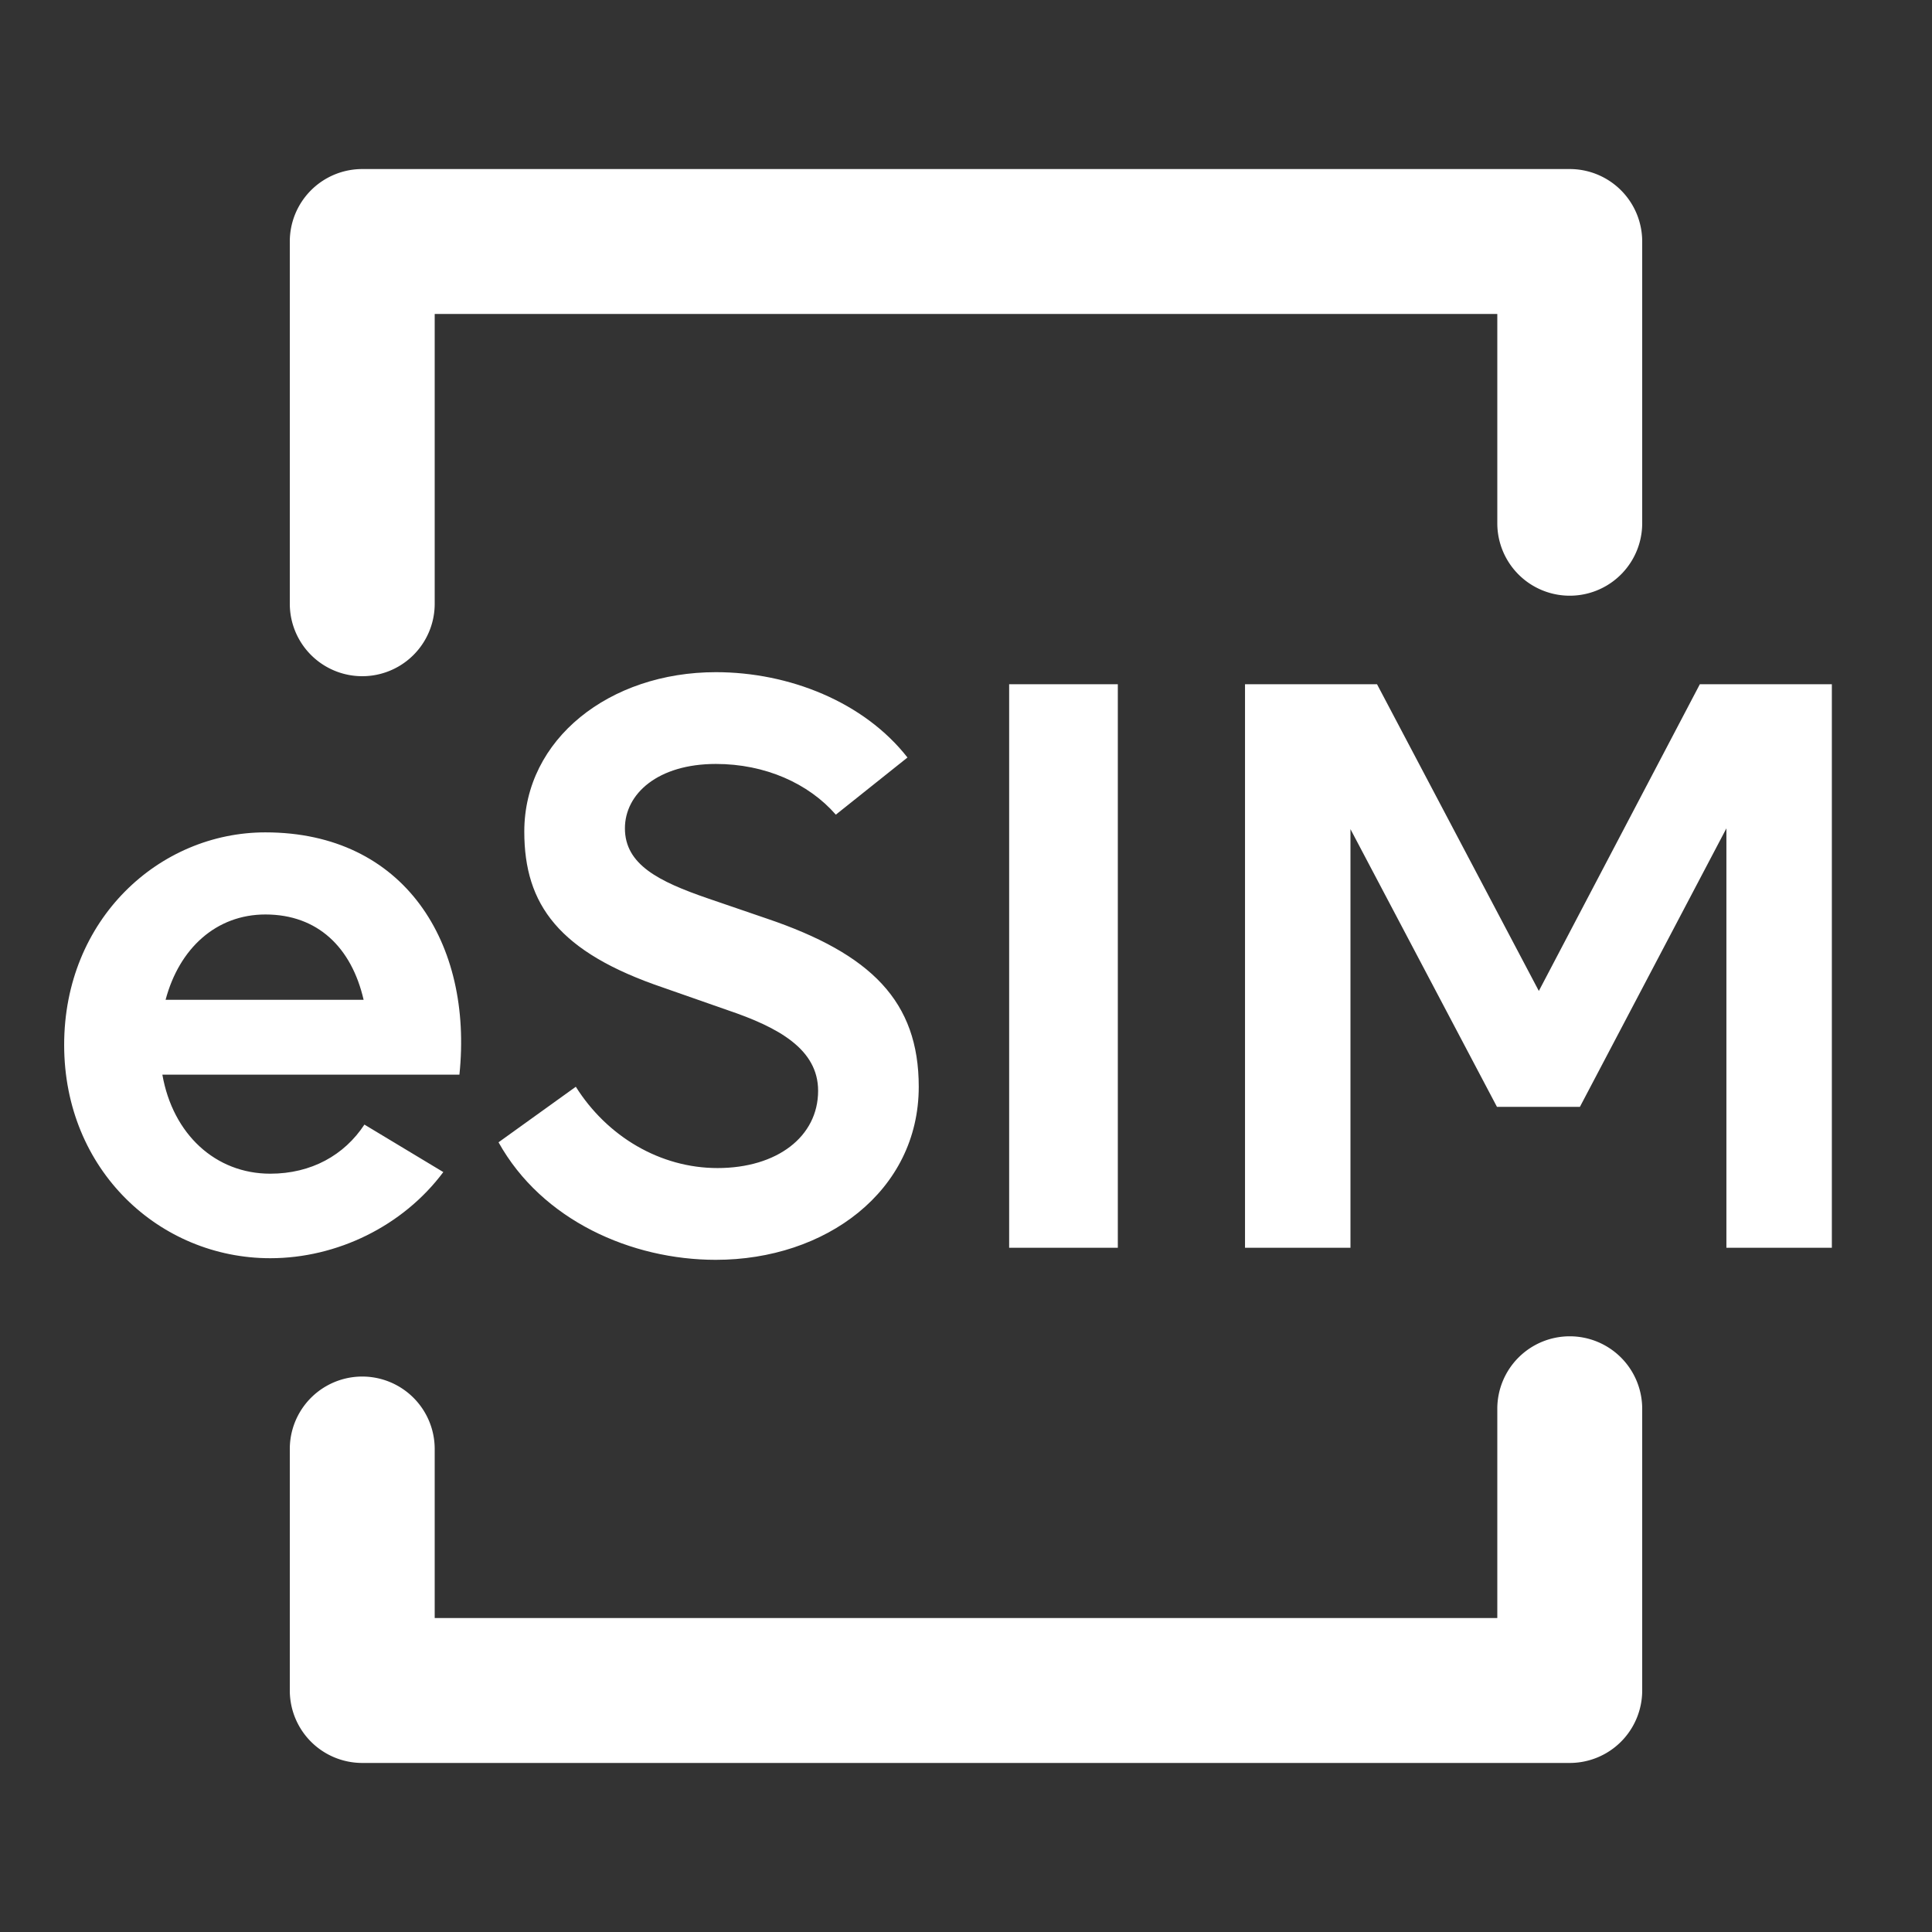 <?xml version="1.0" encoding="UTF-8"?>
<svg xmlns="http://www.w3.org/2000/svg" fill="none" viewBox="0 0 24 24"><rect x="0" y="0" width="24" height="24" fill="#333333" stroke="none"/><path fill="#1E1E20" fill-rule="evenodd" d="M3.6 3a.9.9 0 0 1 .9-.9h15a.9.9 0 0 1 .9.9v3.5a.9.9 0 1 1-1.8 0V3.9H5.4v3.6a.9.9 0 0 1-1.8 0V3zm15.9 13.6a.9.9 0 0 1 .9.9V21a.9.9 0 0 1-.9.9h-15a.9.9 0 0 1-.9-.9v-3a.9.9 0 1 1 1.8 0v2.1h13.2v-2.6a.9.9 0 0 1 .9-.9z" clip-rule="evenodd" style="fill: #ffffff;"/><path fill="#1E1E20" d="M3.297 10.34c-1.32 0-2.5 1.08-2.5 2.64s1.19 2.65 2.56 2.65c.83 0 1.65-.4 2.15-1.07l-.98-.59c-.25.38-.66.61-1.17.61-.68 0-1.21-.49-1.34-1.23h3.69c.17-1.63-.68-3.01-2.41-3.01zm0 1.02c.65 0 1.07.41 1.22 1.06h-2.46c.17-.64.63-1.06 1.24-1.06zM8.893 15.65c1.36 0 2.52-.85 2.52-2.15 0-1.06-.59-1.65-1.89-2.09l-.73-.25c-.61-.21-1.03-.42-1.03-.87 0-.43.41-.8 1.13-.8.61 0 1.15.24 1.49.63l.89-.71c-.54-.69-1.47-1.06-2.38-1.06-1.32 0-2.38.83-2.38 1.98 0 .91.43 1.5 1.73 1.94l.8.28c.62.21 1.12.48 1.12 1 0 .57-.51.96-1.25.96-.71 0-1.37-.39-1.76-1.01l-.96.69c.54.97 1.65 1.46 2.7 1.46zM13.886 15.5v-7h-1.35v7h1.35zM19.116 12.31l-2.01-3.81h-1.64v7h1.31v-5.2l1.82 3.45h1.03l1.82-3.46v5.21h1.31v-7h-1.64l-2 3.81z" style="fill: #ffffff;"/></svg>
